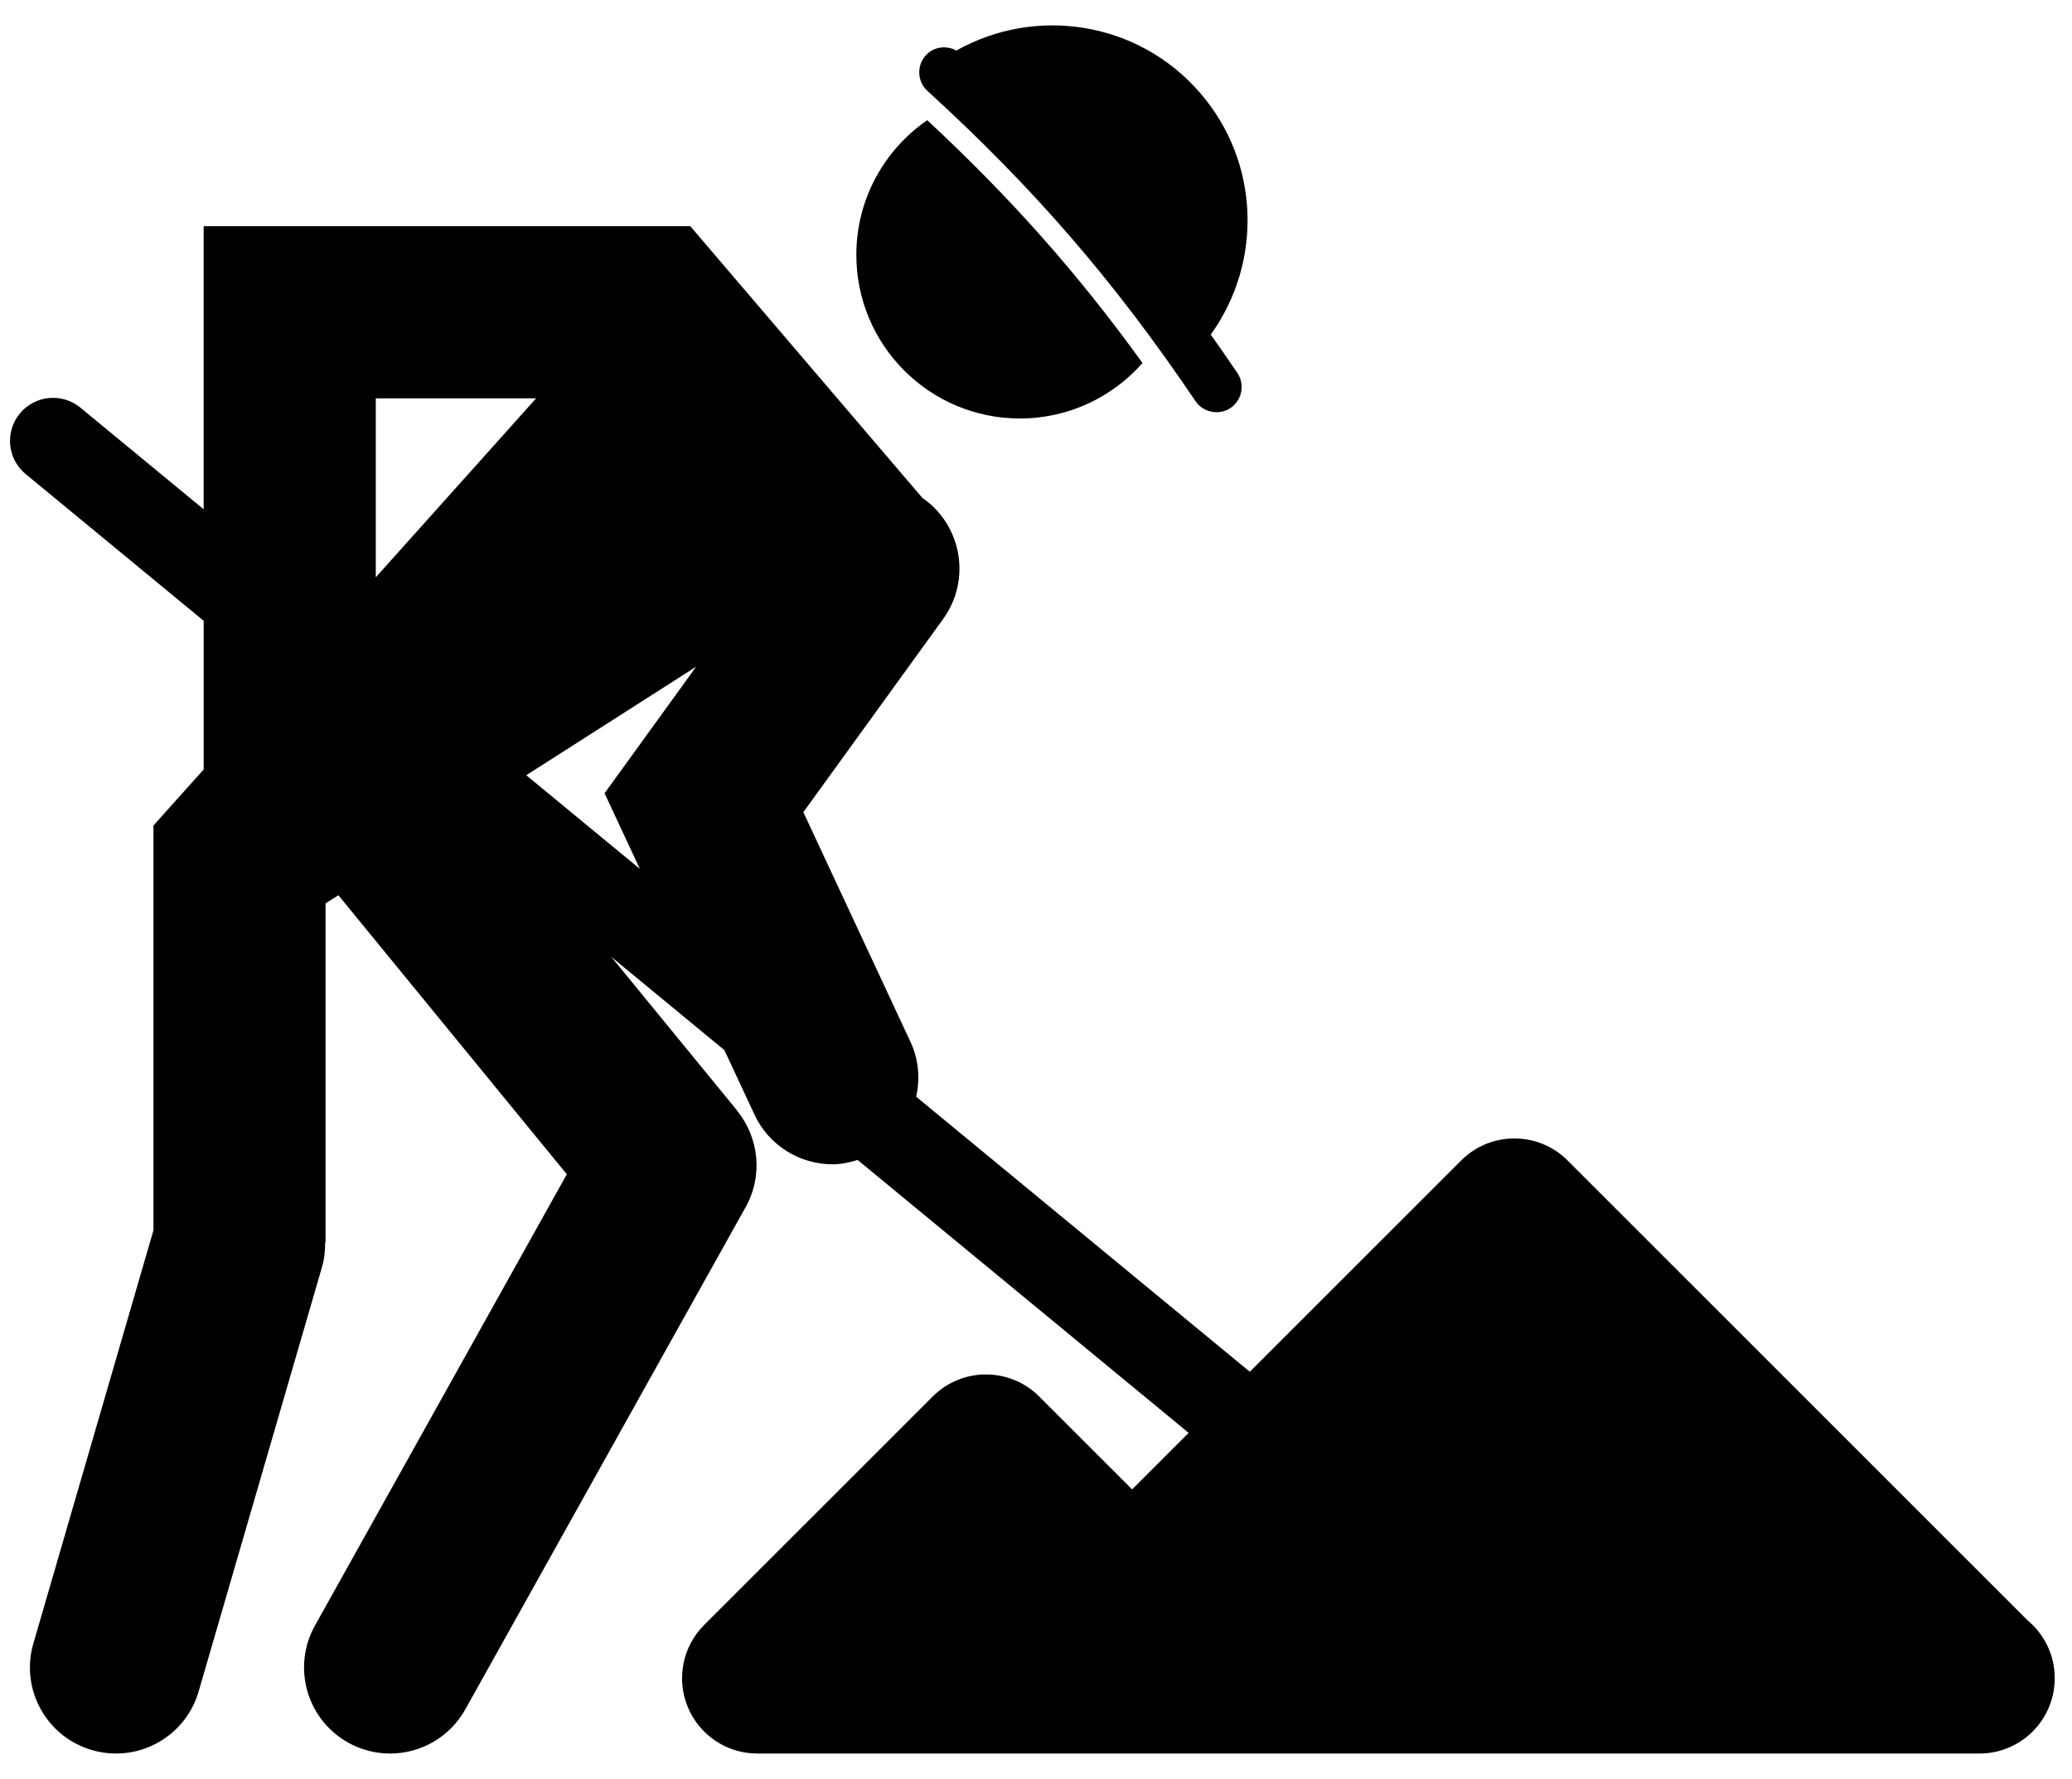 <?xml version="1.0" encoding="utf-8"?>
<svg xmlns="http://www.w3.org/2000/svg" version="1.1" x="0px" y="0px" viewBox="0 6.911 100.351 86.176" enable-background="new 0 0 100 100">
  <g>
    <path d="M44.92,11.317c5.155,4.704,9.073,9.238,12.979,15.026c0.369,0.548,1.138,0.708,1.696,0.331   c0.562-0.377,0.709-1.138,0.332-1.698c-0.43-0.634-0.858-1.249-1.288-1.856c2.501-3.474,2.409-8.323-0.513-11.706   c-2.998-3.471-7.958-4.224-11.806-2.054c-0.482-0.263-1.093-0.195-1.48,0.23c-0.421,0.462-0.422,1.16-0.023,1.622   C44.85,11.248,44.883,11.283,44.92,11.317z"/>
    <path d="M49.397,27.184c2.367,0,4.485-1.042,5.938-2.687c-3.137-4.347-6.387-8.005-10.427-11.764   c-2.074,1.429-3.434,3.818-3.434,6.526C41.474,23.636,45.021,27.184,49.397,27.184z"/>
    <path d="M98.205,85.412L75.923,63.13c-1.424-1.424-3.733-1.425-5.158,0L60.531,73.364L44.372,60.04   c0.192-0.864,0.127-1.793-0.276-2.657l-5.188-11.128l6.768-9.355c1.35-1.865,0.932-4.472-0.933-5.821   c-0.02-0.014-0.042-0.021-0.061-0.036L33.433,17.87H9.863v13.712L3.895,26.66c-0.888-0.732-2.201-0.606-2.934,0.282   c-0.732,0.888-0.606,2.201,0.282,2.934l8.621,7.108v7.203l-2.432,2.715v1.536v18.073L1.616,86.527   c-0.644,2.21,0.629,4.523,2.839,5.165c0.389,0.113,0.779,0.167,1.165,0.167c1.806,0,3.471-1.185,4-3.006l5.982-20.585   c0.113-0.39,0.146-0.778,0.146-1.164h0.018V50.676l0.622-0.397l11.064,13.518L15.255,85.659c-1.122,2.01-0.402,4.549,1.608,5.671   c0.643,0.358,1.341,0.529,2.028,0.529c1.462,0,2.881-0.771,3.644-2.138l13.581-24.339c0.857-1.537,0.631-3.381-0.42-4.667   l0.006-0.004l-6.095-7.445l5.477,4.517l1.457,3.123c0.708,1.517,2.21,2.408,3.78,2.408c0.407,0,0.815-0.085,1.218-0.209   l16.03,13.22l-2.738,2.738l-4.5-4.5c-1.424-1.424-3.734-1.425-5.158,0l-11.071,11.07c-1.043,1.043-1.355,2.611-0.791,3.974   c0.564,1.364,1.894,2.252,3.369,2.252h14.159h7.983c0.007-0.001,0.013-0.001,0.021,0h37.004c0.008-0.001,0.015-0.001,0.021,0   c2.015,0,3.647-1.633,3.647-3.647C99.516,87.087,99.006,86.08,98.205,85.412z M18.2,26.207h7.766L18.2,34.878V26.207z    M30.99,49.004l-5.502-4.538l8.228-5.257l-4.435,6.13L30.99,49.004z"/>
  </g>
</svg>